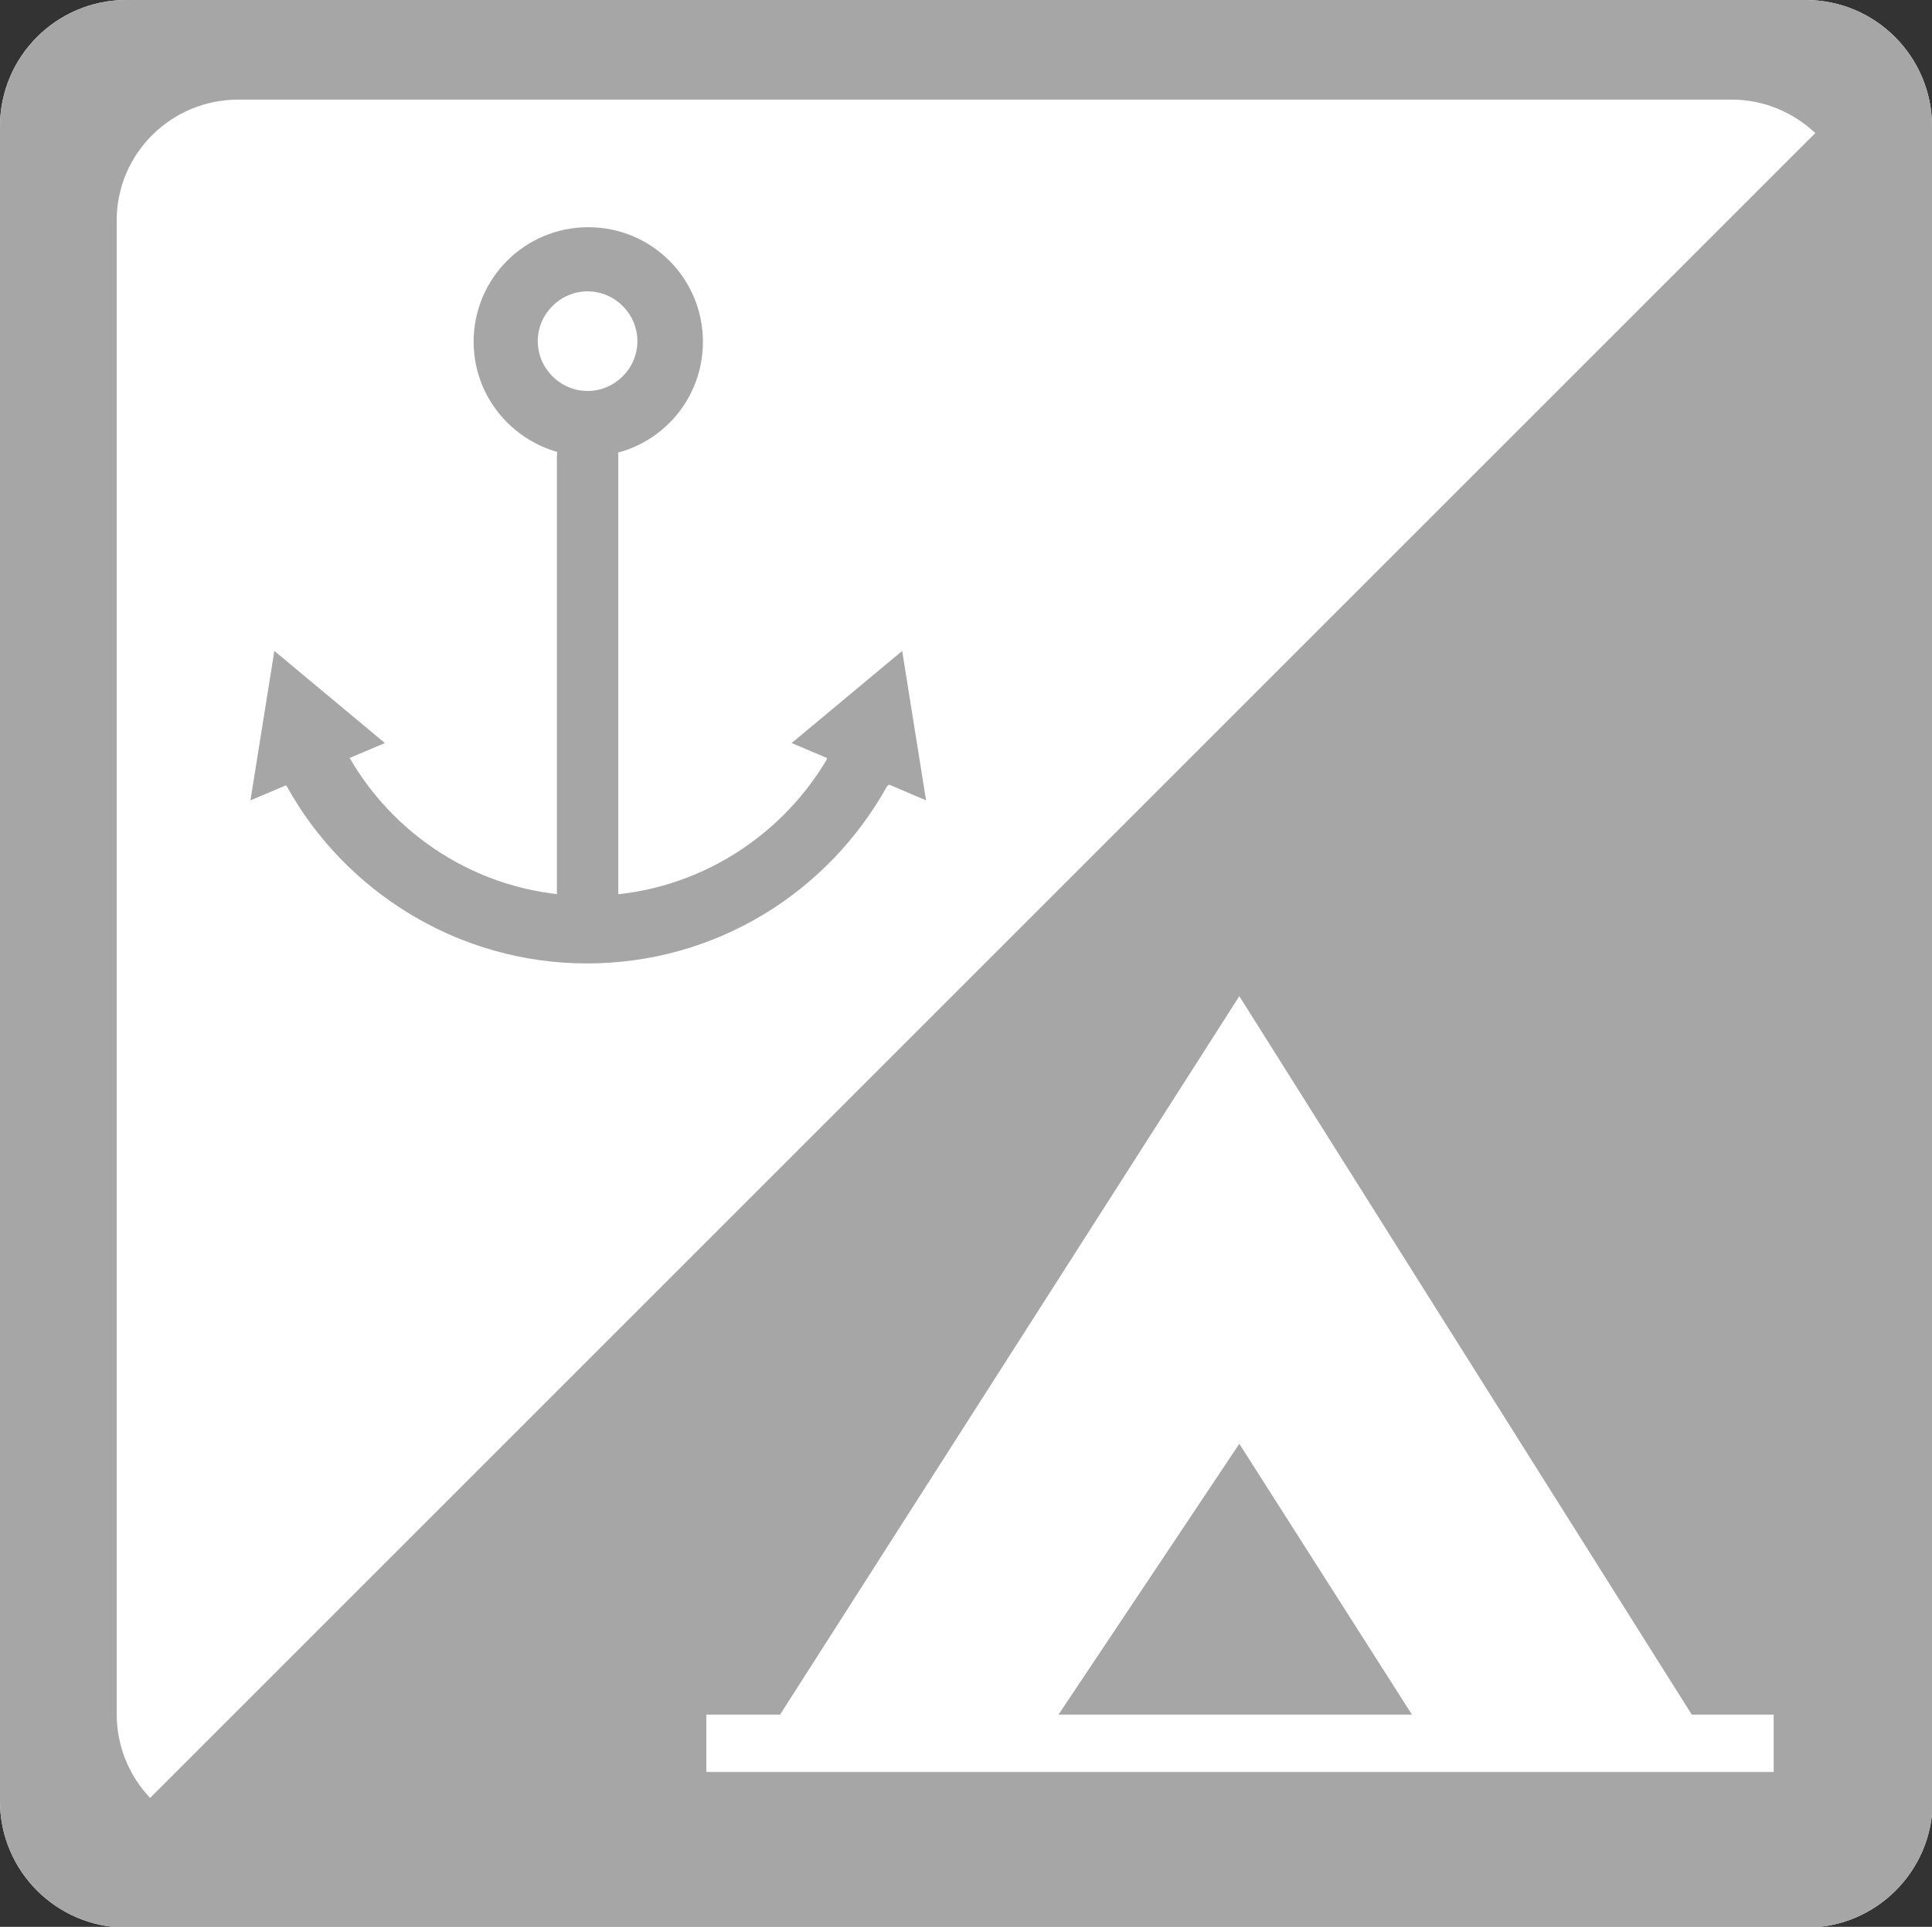 <?xml version="1.0" encoding="utf-8"?>
<!-- Generator: Adobe Illustrator 22.1.0, SVG Export Plug-In . SVG Version: 6.00 Build 0)  -->
<svg version="1.1" xmlns="http://www.w3.org/2000/svg" xmlns:xlink="http://www.w3.org/1999/xlink" x="0px" y="0px"
	 viewBox="0 0 283.1 282.4" style="enable-background:new 0 0 283.1 282.4;" xml:space="preserve">
<rect x="0" y="0" width="283.1" height="282.4" fill="#333333" stroke="none"/>
<style type="text/css">
	.st0{fill:#FFFFFF;}
	.st1{fill:#A7A6A6;}
	.st2{fill-rule:evenodd;clip-rule:evenodd;fill:#FFFFFF;}
</style>
<g id="Background">
	<path class="st0" d="M283.1,18.5c0-10.2-8.3-18.5-18.5-18.5H18.5C8.3,0,0,8.3,0,18.5V264c0,10.2,8.3,18.5,18.5,18.5h246.2
		c10.2,0,18.5-8.3,18.5-18.5V18.5z"/>
	<path class="st1" d="M283.1,18.5c0-10.2-8.3-18.5-18.5-18.5H18.5C8.3,0,0,8.3,0,18.5V264c0,10.2,8.3,18.5,18.5,18.5h246.2
		c10.2,0,18.5-8.3,18.5-18.5V18.5z"/>
</g>
<g id="Marine-Accesible_Camping">
	<path class="st2" d="M266,19.5c-3.2-3-7.5-4.9-12.2-4.9H34.9c-9.8,0-17.8,7.9-17.8,17.7v218.9c0,4.7,1.8,9,4.8,12.2
		c0,0,0.1,0.1,0.1,0.1L266,19.5C266,19.6,266,19.5,266,19.5z M114.3,251.3h-10.8v8.4h156.4v-8.4h-12L181.6,146L114.3,251.3z
		 M155.1,251.3l26.5-39.7l25.3,39.7H155.1z"/>
	<g id="Anchor">
		<g>
			<path class="st1" d="M86.1,135.2c2.5,0,4.5-2,4.5-4.5V66.9c0-2.5-2-4.5-4.5-4.5l0,0c-2.5,0-4.5,2-4.5,4.5v63.8
				C81.7,133.2,83.7,135.2,86.1,135.2L86.1,135.2z"/>
		</g>
		<path class="st1" d="M69.4,50.1c0-9.3,7.5-16.8,16.8-16.8c9.3,0,16.8,7.5,16.8,16.8c0,9.3-7.5,16.8-16.8,16.8
			C76.9,66.8,69.4,59.3,69.4,50.1z M86.1,57.3c4,0,7.3-3.3,7.3-7.3s-3.3-7.3-7.3-7.3s-7.3,3.3-7.3,7.3S82.1,57.3,86.1,57.3z"/>
		<path class="st1" d="M130,115.2c-8.6,15.5-25,26-44,26c-18.9,0-35.5-10.6-44-26l-0.1-0.1l-5.2,2.2l3.5-21.9l16.2,13.5l-5.2,2.2
			l0.1,0.1c7,12,20,20.1,34.9,20.1c14.8,0,27.8-8,34.9-19.9l0.1-0.3l-5.2-2.2l16.2-13.5l3.5,21.9l-5.4-2.3L130,115.2z"/>
	</g>
</g>
</svg>
